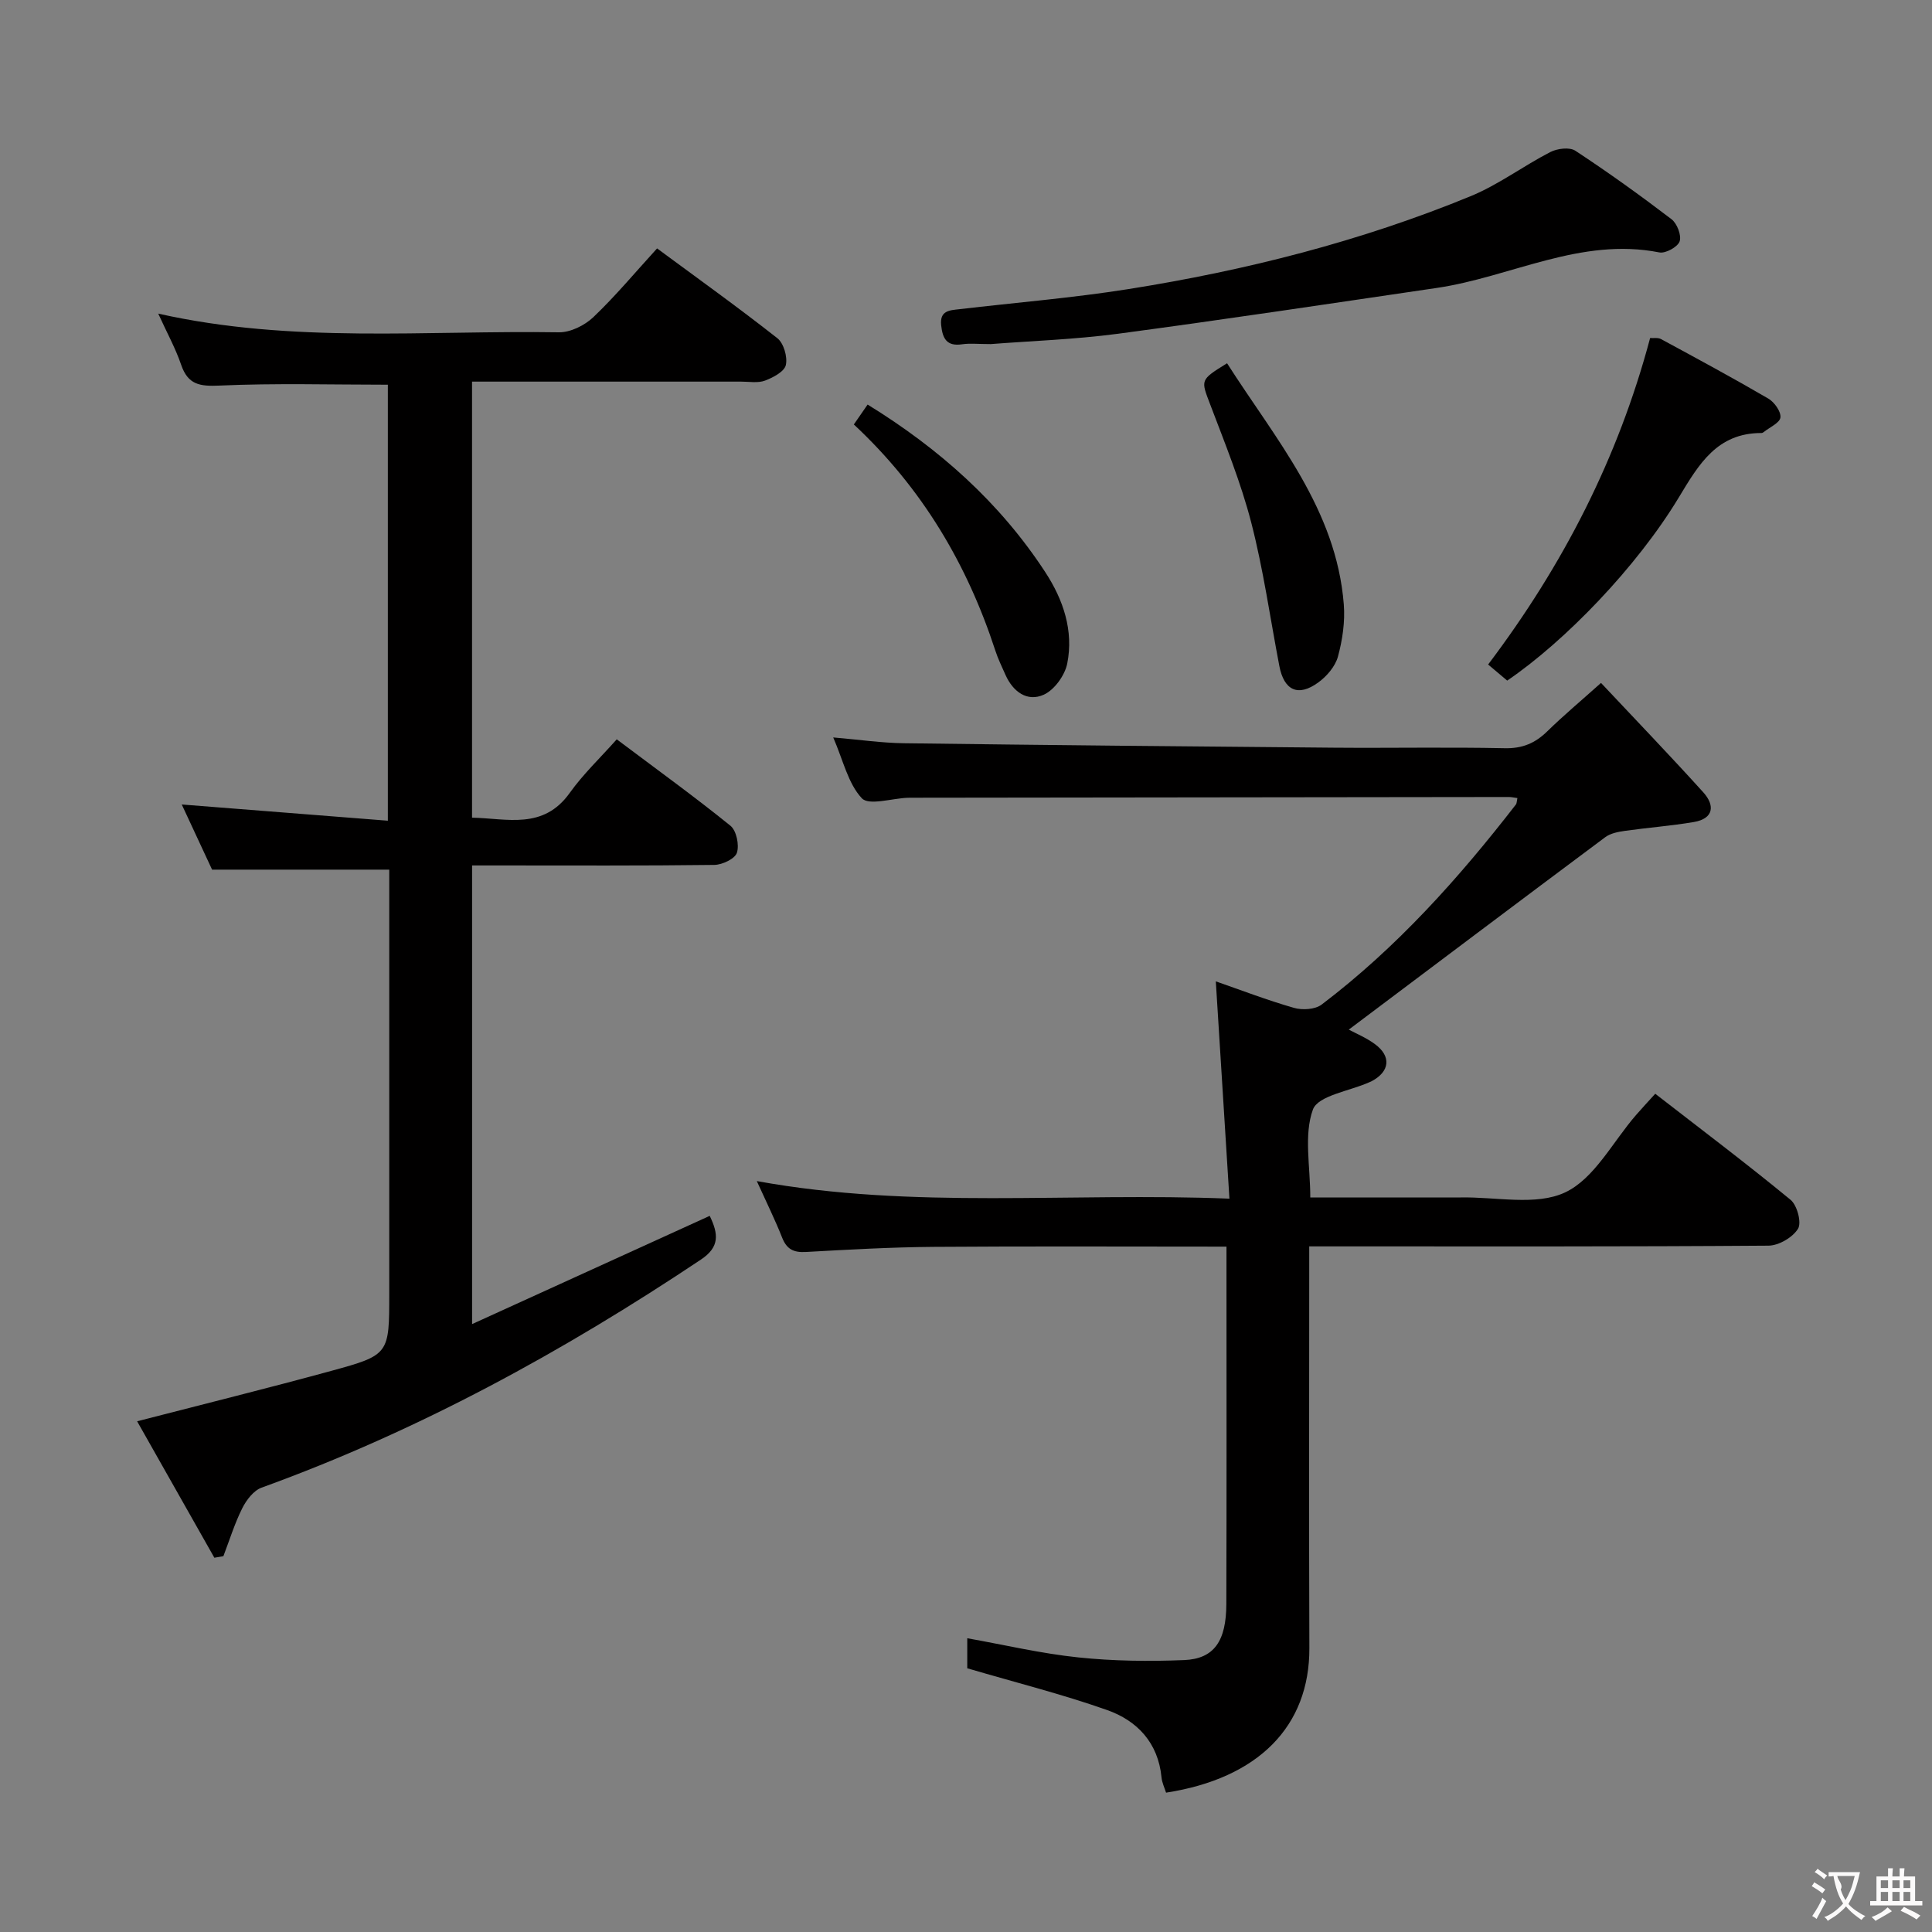 <svg enable-background="new 0 0 400 400" viewBox="0 0 400 400" xmlns="http://www.w3.org/2000/svg"><rect x="0" y="0" width="400" height="400" fill="#808080" stroke="none"/><g fill="#010000"><path d="m253.93 258.1c-20.74 0-40.72-.1-60.69.05-8.81.07-17.62.57-26.42 1.06-2.54.14-3.95-.59-4.89-2.98-1.46-3.69-3.22-7.25-5.24-11.7 32.5 5.91 64.66 2.3 97.85 3.64-.96-15.38-1.87-29.9-2.82-44.99 5.18 1.8 10.61 3.89 16.19 5.49 1.73.5 4.37.34 5.72-.68 15.5-11.76 28.37-26.12 40.23-41.44.17-.22.15-.6.3-1.32-.63-.08-1.21-.22-1.78-.22-41.16.04-82.32.1-123.47.15-.33 0-.67 0-1 .01-3.27.13-8.03 1.66-9.48.1-2.85-3.05-3.85-7.83-5.92-12.59 5.44.46 10.03 1.14 14.63 1.2 29.64.39 59.28.67 88.92.92 11.83.1 23.67-.14 35.49.11 3.66.08 6.3-1.05 8.81-3.51 3.31-3.24 6.88-6.22 11.11-10.01 7.22 7.69 14.34 15.08 21.21 22.69 2.38 2.65 2.16 5.4-1.98 6.11-4.73.8-9.53 1.16-14.28 1.83-1.4.2-2.98.5-4.07 1.31-17.72 13.21-35.37 26.52-53.1 39.84 1.41.76 3.55 1.64 5.37 2.97 3.51 2.55 3.14 5.75-.71 7.75-.15.08-.31.13-.46.2-4.06 1.81-10.58 2.74-11.63 5.64-1.9 5.26-.54 11.7-.54 18.19h29.14c.67 0 1.33.01 2 0 7.3-.15 15.6 1.79 21.63-1.05 6.06-2.85 9.86-10.48 14.67-16.01 1.19-1.37 2.43-2.7 3.98-4.41 9.5 7.37 18.92 14.47 28.02 21.96 1.36 1.12 2.32 4.72 1.54 5.99-1.1 1.79-3.99 3.49-6.13 3.5-29.66.22-59.32.15-88.98.15-1.8 0-3.61 0-6.09 0v5.68c0 25.83-.07 51.66.03 77.48.06 16.22-10.58 26.99-29.67 29.94-.32-1.02-.84-2.07-.94-3.16-.69-7.16-5.03-11.75-11.28-13.95-9.3-3.28-18.9-5.69-28.94-8.64 0-1.24 0-3.67 0-6.22 7.74 1.38 15.32 3.17 23 3.97 7.25.76 14.63.85 21.92.55 6.18-.26 8.7-3.91 8.72-11.62.07-23 .03-45.99.03-68.99 0-1.43 0-2.9 0-4.99z"/><path d="m146.94 251.73c1.82 3.77 2.09 6.44-1.82 9.05-28.59 19.1-58.55 35.48-90.96 47.22-1.66.6-3.16 2.58-4.01 4.28-1.58 3.16-2.63 6.59-3.9 9.91-.62.11-1.25.21-1.87.32-5.32-9.4-10.65-18.81-15.99-28.25 13.98-3.61 27.12-6.86 40.18-10.43 12.06-3.3 12.02-3.46 12.02-16.08 0-27.33 0-54.65 0-81.98 0-1.96 0-3.93 0-5.72-12.25 0-23.95 0-36.68 0-1.75-3.76-4.01-8.61-6.28-13.49 14.42 1.13 28.37 2.23 42.67 3.36 0-30.72 0-60.47 0-90.27-11.72 0-23.3-.34-34.85.18-4.11.19-6.54-.18-7.95-4.32-1.17-3.43-2.96-6.66-4.74-10.58 27.76 6.24 55.42 3.43 82.93 3.87 2.4.04 5.35-1.42 7.15-3.13 4.55-4.33 8.59-9.19 13.2-14.24 8.45 6.24 16.82 12.23 24.9 18.59 1.32 1.04 2.14 3.88 1.76 5.56-.31 1.36-2.64 2.59-4.31 3.22-1.47.55-3.29.21-4.95.21-18.47.01-36.93 0-55.71 0v90.28c7.26.14 14.73 2.57 20.23-5.13 2.79-3.91 6.34-7.27 9.73-11.09 8.53 6.41 16.2 11.95 23.54 17.89 1.24 1.01 1.86 3.98 1.34 5.59-.4 1.25-3.01 2.49-4.66 2.52-14.83.19-29.66.11-44.49.11-1.79 0-3.57 0-5.68 0v94.96c16.6-7.56 32.66-14.88 49.2-22.41z"/><path d="m205.12 71.24c-2.6 0-4.3-.2-5.92.04-3.18.47-4.04-1.16-4.34-3.92-.33-3.07 1.73-3.11 3.72-3.34 11.69-1.37 23.45-2.33 35.07-4.17 24.27-3.85 48.03-9.87 70.8-19.22 5.78-2.37 10.93-6.27 16.53-9.15 1.44-.74 3.99-1.06 5.18-.27 6.8 4.47 13.43 9.23 19.9 14.17 1.16.88 2.11 3.35 1.69 4.59-.39 1.15-2.91 2.55-4.2 2.29-16.32-3.22-30.73 5.1-46.12 7.36-21.98 3.23-43.94 6.54-65.96 9.48-9.01 1.19-18.17 1.5-26.35 2.14z"/><path d="m308.1 137.58c15.56-20.6 26.93-42.77 33.54-67.6.71.06 1.61-.12 2.23.21 7.45 4.03 14.91 8.06 22.22 12.32 1.26.73 2.66 2.68 2.53 3.91-.12 1.13-2.23 2.04-3.47 3.04-.12.1-.3.19-.45.19-9.2-.01-12.96 6.44-17.11 13.32-8.72 14.46-23.65 29.86-35.54 37.94-1.12-.95-2.34-1.98-3.95-3.33z"/><path d="m254.05 75.21c10.03 15.72 22.61 30.14 24.17 49.93.28 3.56-.27 7.33-1.21 10.79-.55 2.03-2.31 4.09-4.08 5.37-4.17 3.04-7.09 1.66-8.06-3.43-1.9-9.91-3.3-19.95-5.82-29.7-2.15-8.31-5.43-16.35-8.48-24.4-1.95-5.14-2.18-5.06 3.48-8.56z"/><path d="m176.78 87.88c1.05-1.52 1.88-2.71 2.85-4.12 14.8 9.11 27.36 20.26 36.79 34.71 3.73 5.71 5.89 12.11 4.54 18.91-.49 2.44-2.66 5.46-4.86 6.45-3.42 1.54-6.36-.6-7.92-4.09-.74-1.67-1.55-3.32-2.11-5.05-5.83-17.85-15.1-33.57-29.29-46.81z"/></g><path d="m377.9 391.2c-.2.3-.4.5-.6.8-.7-.6-1.4-1-2.2-1.5.2-.3.4-.5.5-.8.6.4 1.4.8 2.3 1.5zm-1.8 6.1c-.2-.2-.5-.4-.9-.6.4-.6.8-1.2 1.2-1.9s.7-1.3.9-1.9c.3.3.5.5.8.7-.7 1.3-1.4 2.6-2 3.7zm2.2-9c-.3.3-.5.5-.6.8-.6-.6-1.3-1.1-2-1.5.3-.3.5-.5.6-.7.6.5 1.3.9 2 1.4zm.3.2v-.9h2 4.5c-.3 1.3-.6 2.5-1 3.6s-.9 2.1-1.4 3c.4.5 1 1 1.6 1.4s1.2.8 1.9 1.1c-.3.2-.5.4-.8.8-.4-.3-1-.7-1.6-1.2s-1.2-1.1-1.6-1.6c-.5.6-1.1 1.1-1.7 1.6s-1.4.9-2.1 1.4c-.1-.3-.3-.5-.7-.8.6-.2 1.2-.5 1.9-1s1.4-1.1 2-1.8c-.5-.8-.9-1.6-1.2-2.5s-.6-2-.8-3.2c-.4.1-.7.1-1 .1zm2.5 2.7c.3 1 .7 1.7 1 2.2.3-.5.6-1.1 1-2s.6-1.9.9-3h-3.2-.4c.1.9 1.3 1.8.7 2.8z" fill="#fbfafa"/><path d="m396.5 388.5v1.5 3.6h1.5v.9c-.4 0-1 0-1.7 0h-7.9c-.5 0-.9 0-1.2 0v-.9h1.3v-3.5c0-.7 0-1.2 0-1.6h2.4c0-.8 0-1.4 0-1.7h1c0 .3-.1.8-.1 1.7h1.5c0-.8 0-1.4 0-1.7h1c0 .3-.1.9-.1 1.7zm-8.2 9.2c-.2-.3-.5-.5-.8-.8.8-.3 1.4-.6 1.9-.9s1-.7 1.4-1.1c.3.3.6.5.9.8-1.6 1-2.8 1.6-3.4 2zm2.6-6.8v-1.6h-1.5v1.6zm0 2.7v-1.9h-1.5v1.9zm2.4-2.7v-1.6h-1.5v1.6zm0 2.7v-1.9h-1.5v1.9zm.2 2 .7-.8c.4.2.9.5 1.6.8s1.3.7 1.8 1c-.3.3-.5.5-.8.8-.4-.3-1.5-1-3.3-1.8zm2-4.7v-1.6h-1.4v1.6zm0 2.7v-1.9h-1.4v1.9z" fill="#fbfafa"/></svg>